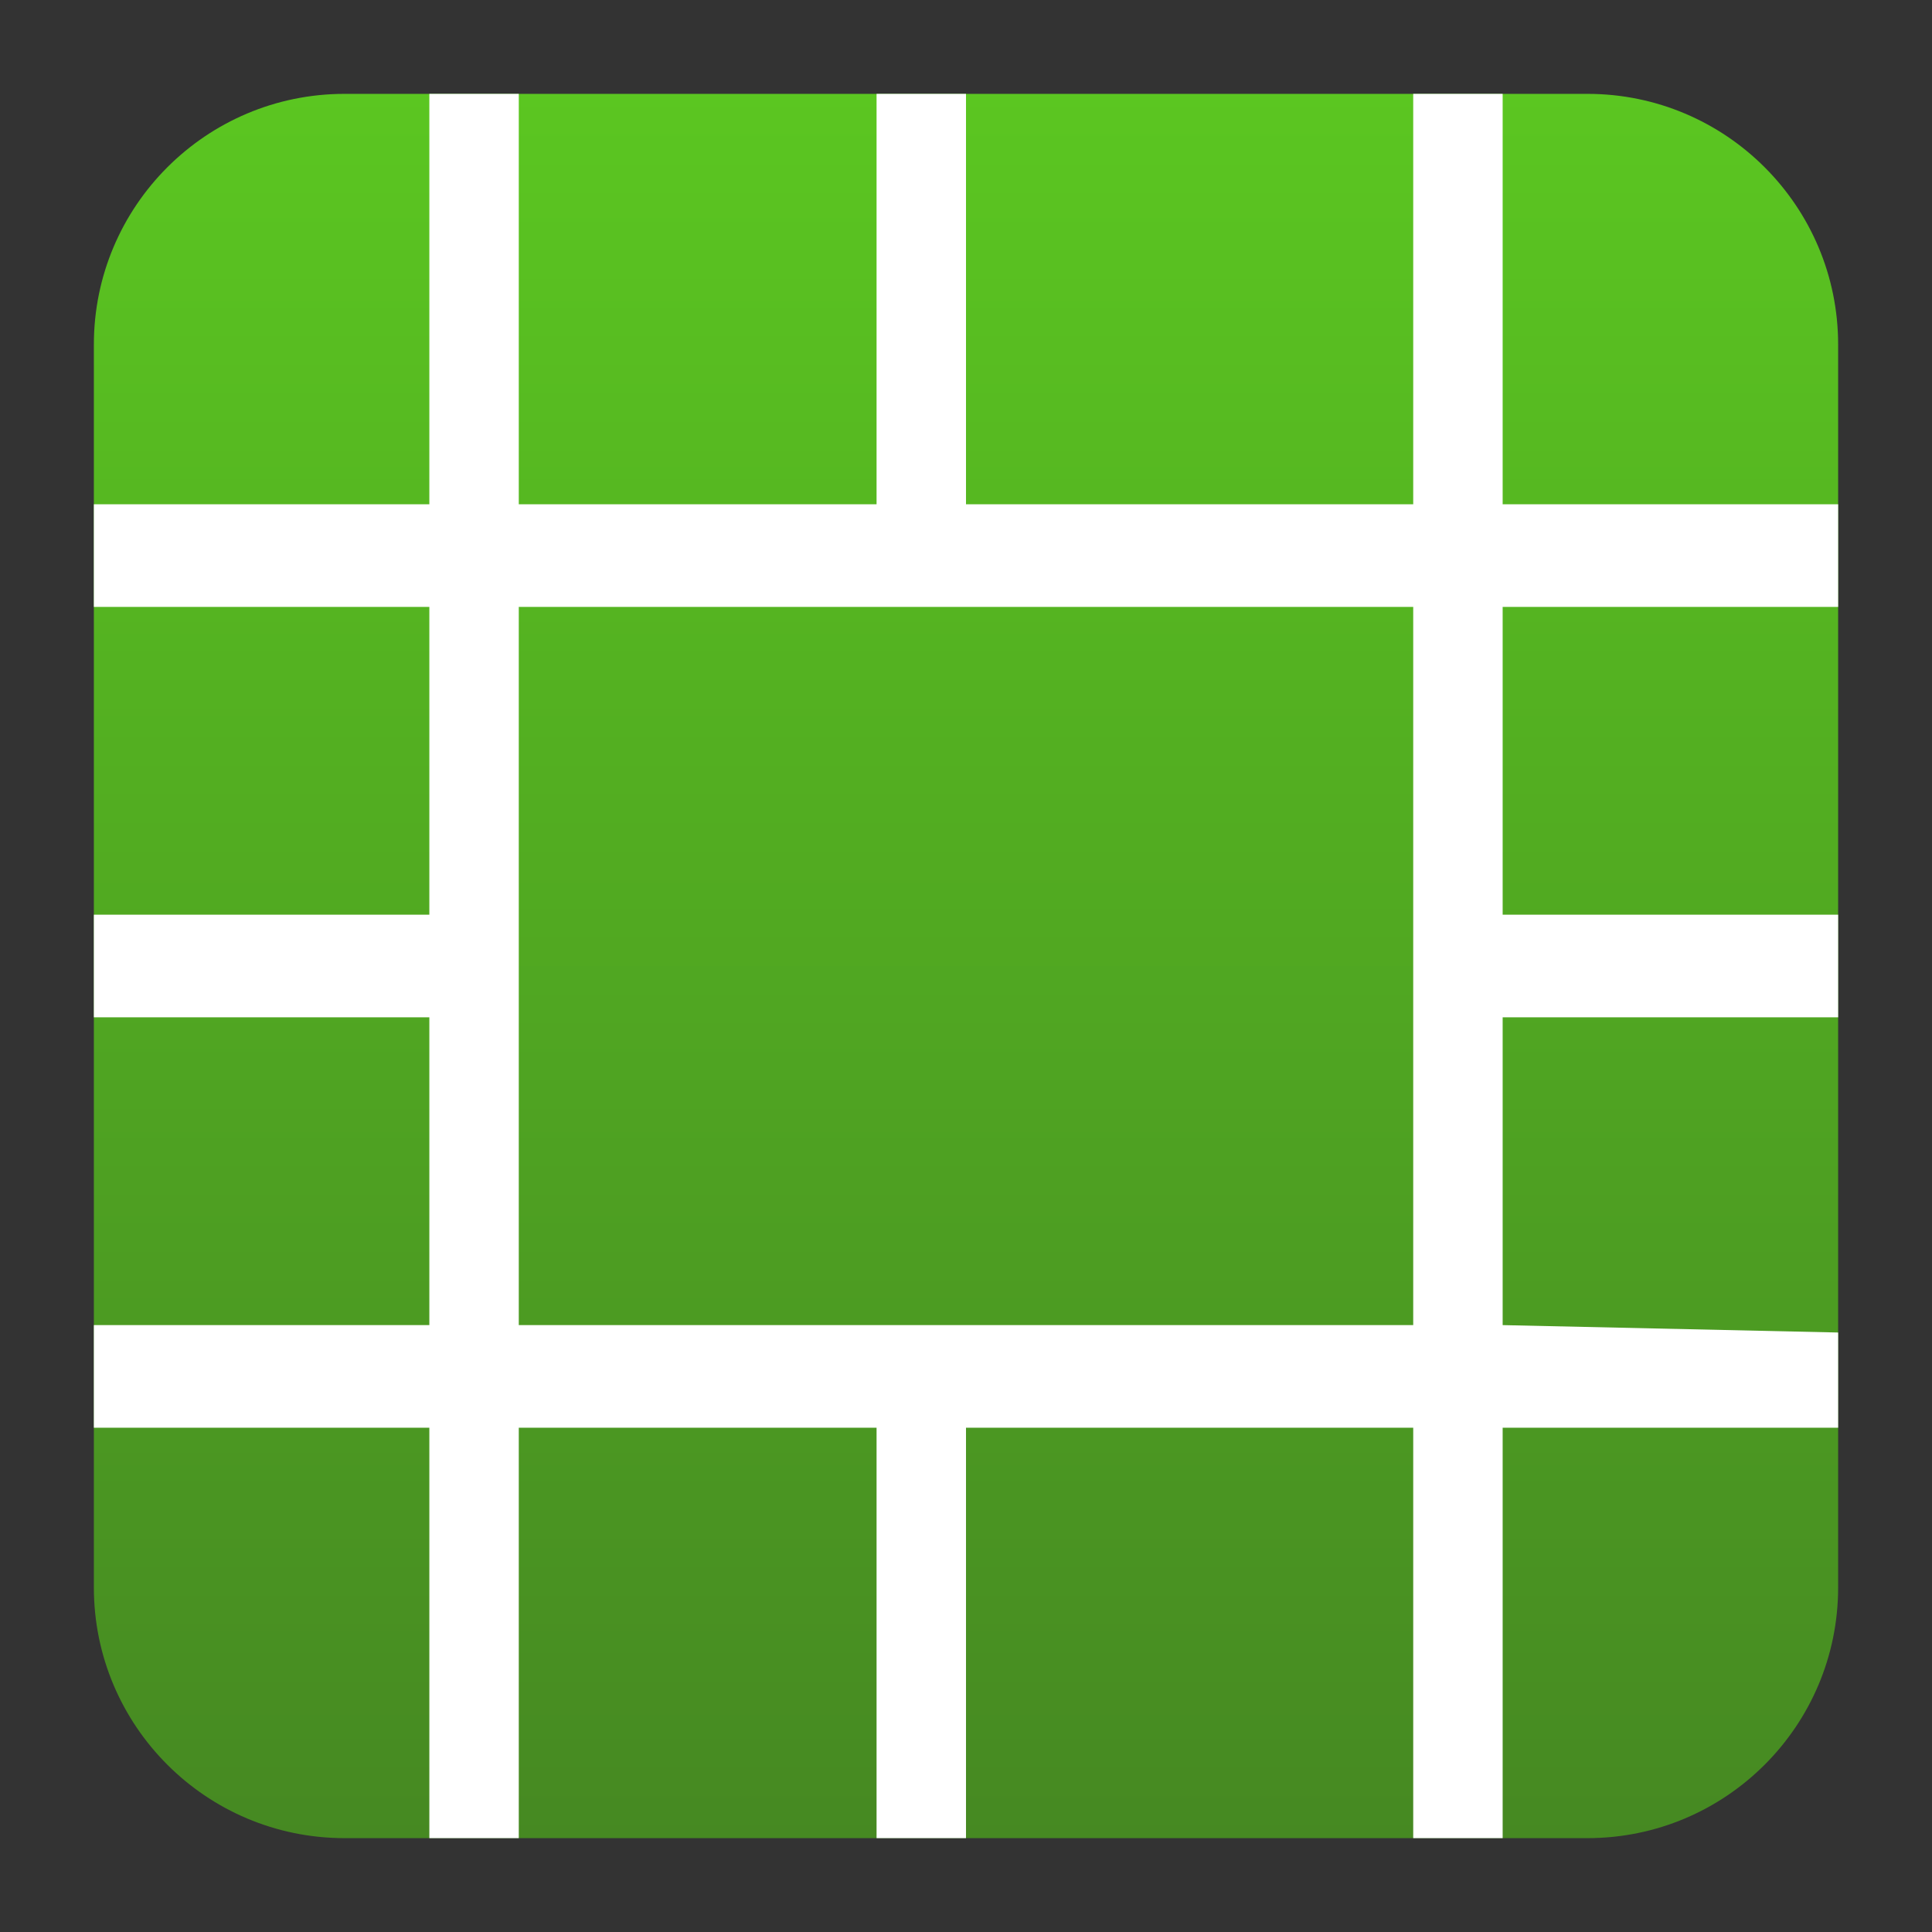 <svg clip-rule="evenodd" fill-rule="evenodd" stroke-linejoin="round" stroke-miterlimit="2" viewBox="0 0 48 48" xmlns="http://www.w3.org/2000/svg">
 <rect x="0" y="0" width="48" height="48" fill="#333333" stroke="none"/>
 <linearGradient id="a" x2="1" gradientTransform="matrix(0 -43.336 43.336 0 25.4 45.668)" gradientUnits="userSpaceOnUse">
  <stop stop-color="#468922" offset="0"/>
  <stop stop-color="#5bc621" offset="1"/>
 </linearGradient>
 <path d="m39.44 2.332c3.438 0 6.228 2.79 6.228 6.228v30.88c0 3.438-2.79 6.228-6.228 6.228h-30.88c-3.438 0-6.228-2.79-6.228-6.228v-30.88c0-3.438 2.79-6.228 6.228-6.228z" fill="url(#a)"/>
 <path d="m2.332 12.529h8.335v-10.197h2.222v10.197h8.889v-10.197h2.222v10.197h11.111v-10.197h2.222v10.197h8.335v2.549h-8.335v7.647h8.335v2.55h-8.335v7.647l8.335.184v2.365h-8.335v10.197h-2.222v-10.197h-11.111v10.197h-2.222v-10.197h-8.889v10.197h-2.222v-10.197h-8.335v-2.549h8.335v-7.647h-8.335v-2.55h8.335v-7.647h-8.335zm10.557 2.549h22.222v17.844h-22.222z" fill="#fff"/>
</svg>
